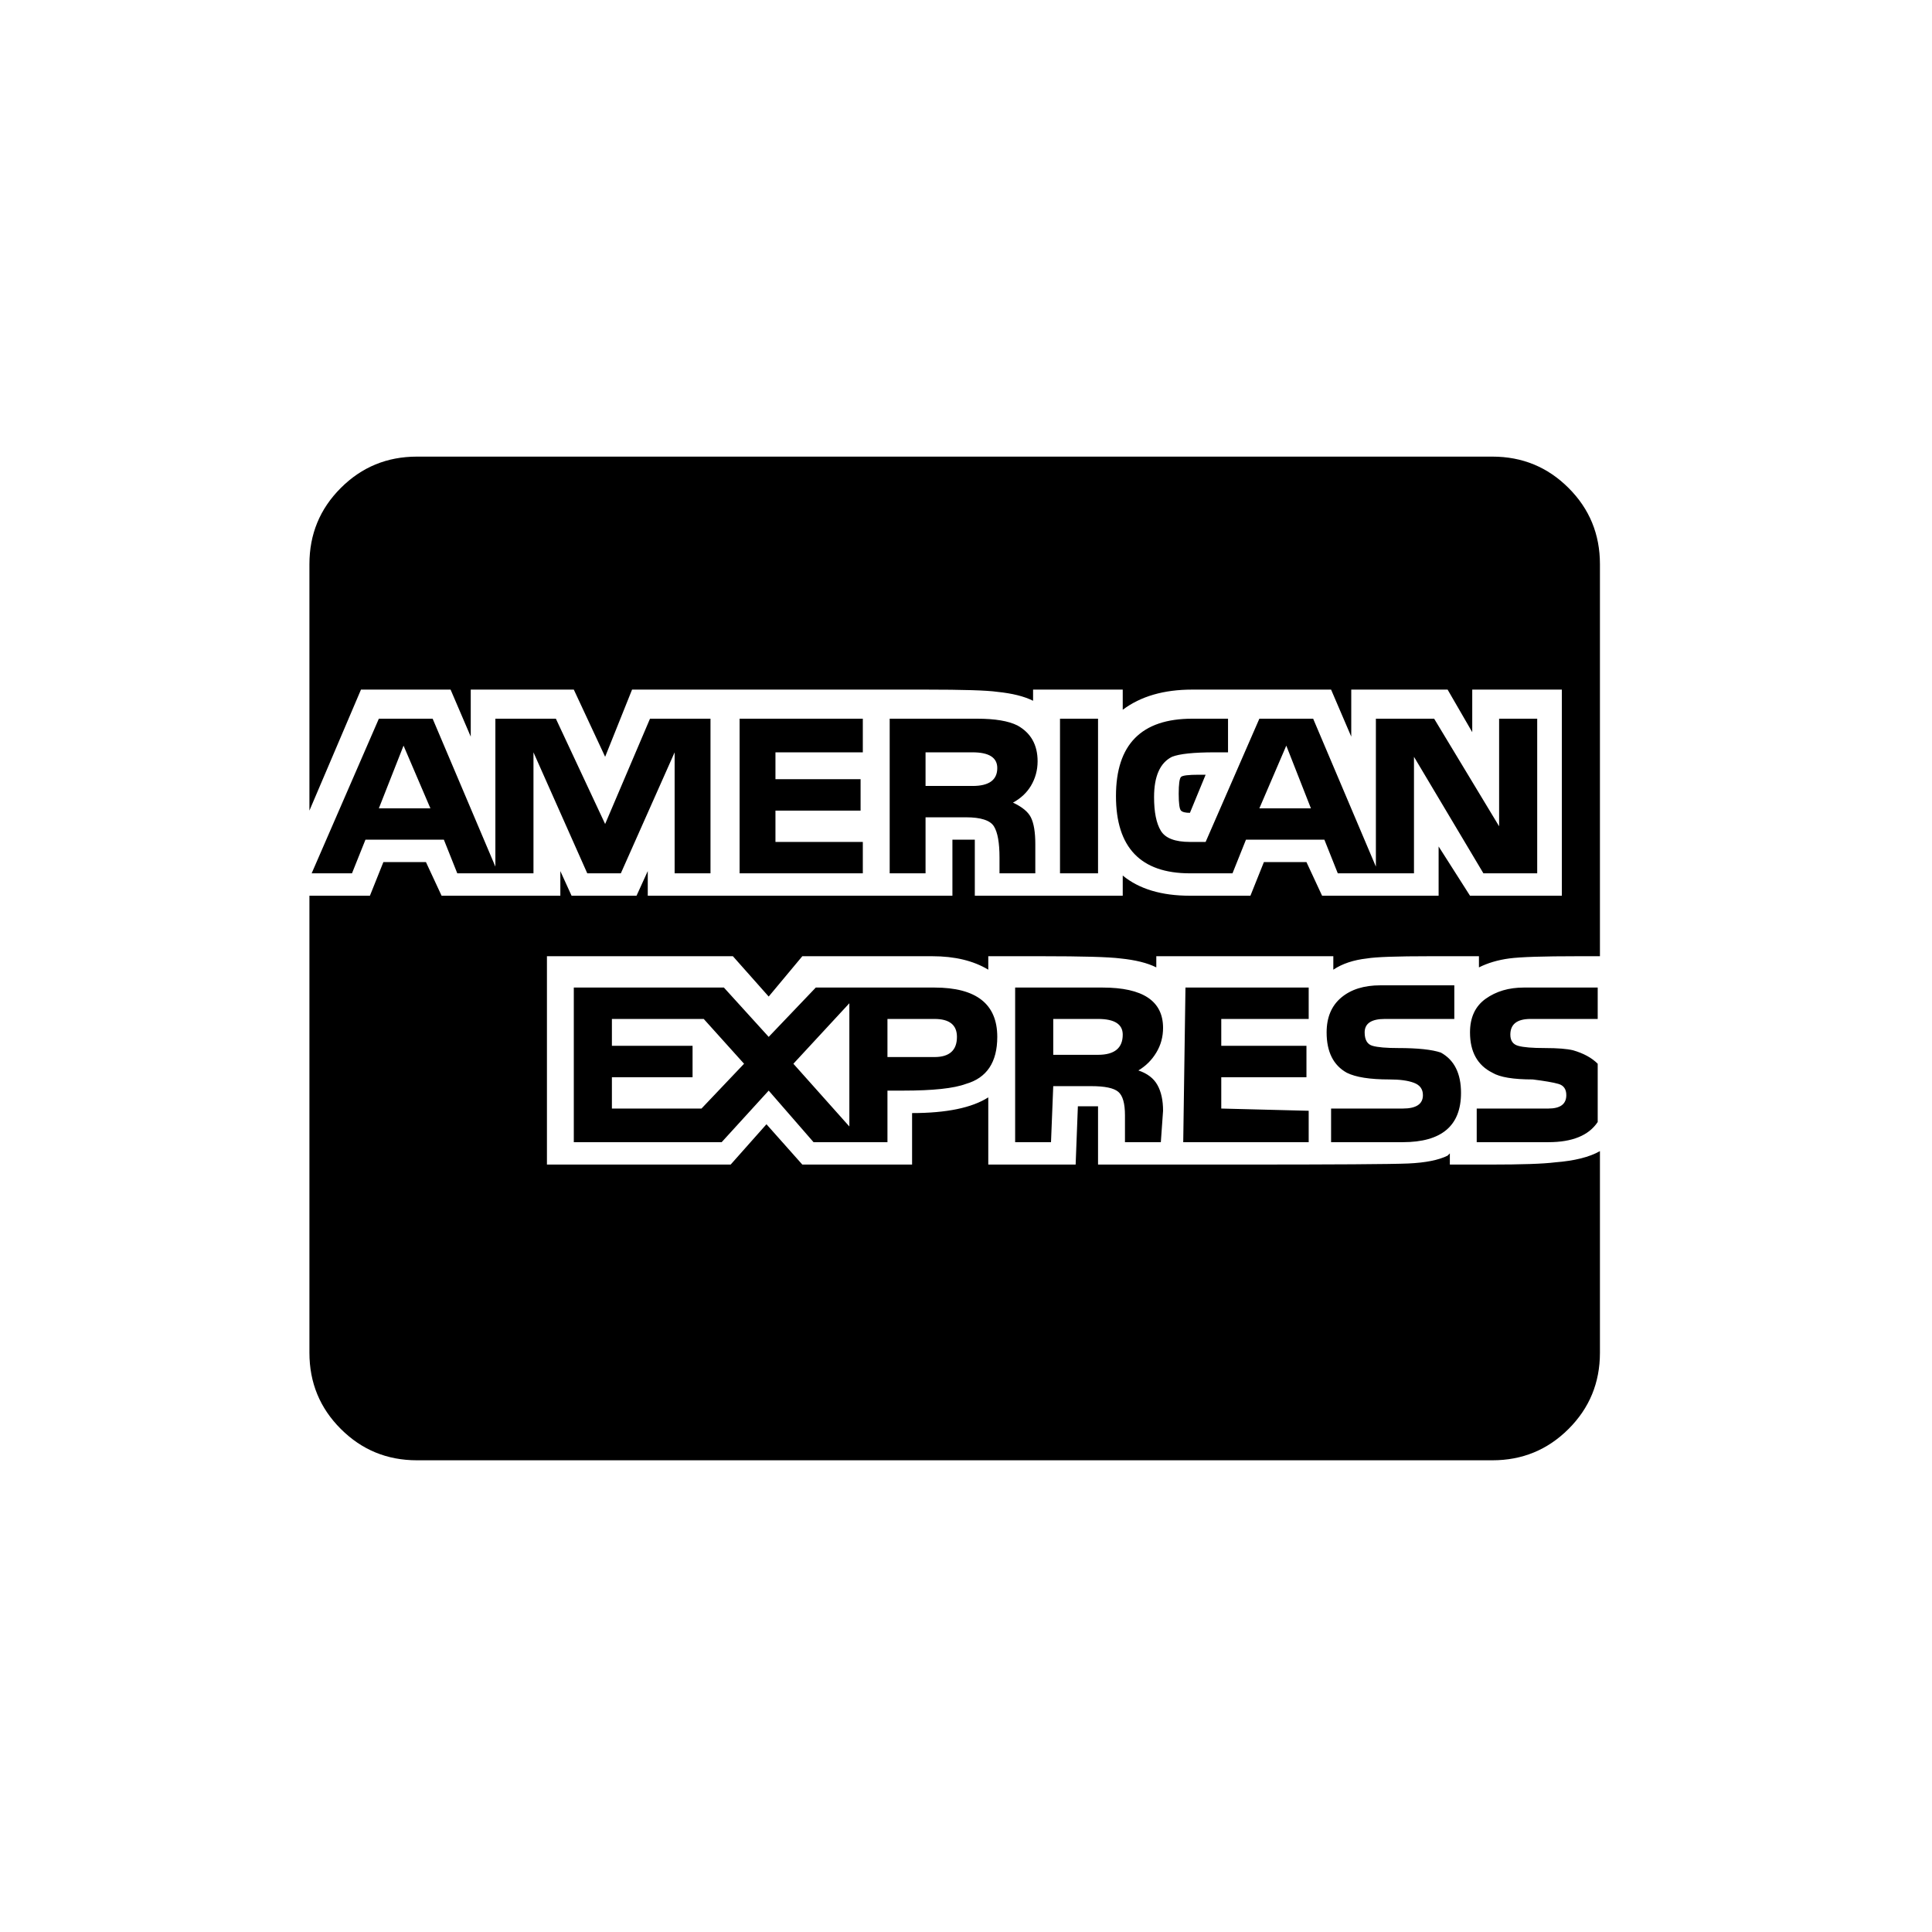 <?xml version="1.0" encoding="UTF-8"?>
<svg width="32px" height="32px" viewBox="0 0 32 32" version="1.1" xmlns="http://www.w3.org/2000/svg" xmlns:xlink="http://www.w3.org/1999/xlink">
    <g fill="currentColor" stroke="none" stroke-width="1">
        <path d="M26.129,15.838 C25.56,15.838 25.183,15.85 24.997,15.875 C24.811,15.9 24.644,15.949 24.496,16.023 L24.496,15.838 L23.68,15.838 C23.135,15.838 22.789,15.85 22.641,15.875 C22.418,15.9 22.232,15.962 22.084,16.061 L22.084,15.838 L19.152,15.838 L19.152,16.023 C19.004,15.949 18.806,15.9 18.559,15.875 C18.361,15.85 17.928,15.838 17.26,15.838 L16.369,15.838 L16.369,16.061 C16.122,15.912 15.812,15.838 15.441,15.838 L13.289,15.838 L12.732,16.506 L12.139,15.838 L9.059,15.838 L9.059,19.289 L12.102,19.289 L12.695,18.621 L13.289,19.289 L15.107,19.289 L15.107,18.436 C15.676,18.436 16.097,18.349 16.369,18.176 L16.369,19.289 L17.816,19.289 L17.853,18.324 L18.187,18.324 L18.187,19.289 L20.525,19.289 C22.109,19.289 23.043,19.283 23.327,19.271 C23.612,19.258 23.828,19.215 23.977,19.141 L24.014,19.104 L24.014,19.289 L24.682,19.289 C25.201,19.289 25.56,19.277 25.758,19.252 C26.079,19.227 26.327,19.165 26.5,19.066 L26.5,22.406 C26.5,22.901 26.327,23.322 25.98,23.668 C25.634,24.014 25.213,24.187 24.719,24.187 L6.906,24.187 C6.411,24.187 5.991,24.014 5.645,23.668 C5.298,23.322 5.125,22.901 5.125,22.406 L5.125,14.836 L6.127,14.836 L6.35,14.279 L7.055,14.279 L7.314,14.836 L9.281,14.836 L9.281,14.428 L9.467,14.836 L10.543,14.836 L10.729,14.428 L10.729,14.836 L15.775,14.836 L15.775,13.908 L16.146,13.908 L16.146,14.836 L18.596,14.836 L18.596,14.502 C18.868,14.725 19.239,14.836 19.709,14.836 L20.711,14.836 L20.934,14.279 L21.639,14.279 L21.898,14.836 L23.828,14.836 L23.828,14.02 L24.348,14.836 L25.869,14.836 L25.869,11.422 L24.385,11.422 L24.385,12.127 L23.977,11.422 L22.381,11.422 L22.381,12.201 L22.047,11.422 L19.746,11.422 C19.276,11.422 18.893,11.533 18.596,11.756 L18.596,11.422 L17.111,11.422 L17.111,11.607 C16.963,11.533 16.765,11.484 16.518,11.459 C16.344,11.434 15.949,11.422 15.33,11.422 L10.469,11.422 L10.023,12.535 L9.504,11.422 L7.797,11.422 L7.797,12.201 L7.463,11.422 L5.979,11.422 L5.125,13.426 L5.125,9.344 C5.125,8.849 5.298,8.428 5.645,8.082 C5.991,7.736 6.411,7.563 6.906,7.563 L24.719,7.563 C25.213,7.563 25.634,7.736 25.98,8.082 C26.327,8.428 26.5,8.849 26.5,9.344 L26.5,15.838 L26.129,15.838 Z M19.561,12.869 C19.585,12.844 19.684,12.832 19.857,12.832 L19.969,12.832 L19.709,13.463 C19.635,13.463 19.585,13.451 19.561,13.426 C19.536,13.401 19.523,13.308 19.523,13.147 C19.523,12.987 19.536,12.894 19.561,12.869 Z M18.855,17.73 C19.004,17.78 19.109,17.86 19.171,17.972 C19.233,18.083 19.264,18.225 19.264,18.398 L19.227,18.918 L18.633,18.918 L18.633,18.473 C18.633,18.275 18.596,18.145 18.521,18.083 C18.447,18.021 18.299,17.99 18.076,17.99 L17.445,17.99 L17.408,18.918 L16.814,18.918 L16.814,16.357 L18.262,16.357 C18.93,16.357 19.264,16.58 19.264,17.025 C19.264,17.174 19.227,17.31 19.152,17.434 C19.078,17.557 18.979,17.656 18.855,17.73 Z M18.596,17.137 C18.596,16.964 18.46,16.877 18.187,16.877 L17.445,16.877 L17.445,17.471 L18.187,17.471 C18.46,17.471 18.596,17.359 18.596,17.137 Z M25.35,16.877 C25.127,16.877 25.016,16.964 25.016,17.137 C25.016,17.236 25.059,17.298 25.145,17.322 C25.232,17.347 25.38,17.359 25.591,17.359 C25.801,17.359 25.956,17.372 26.055,17.396 C26.228,17.446 26.364,17.52 26.463,17.619 L26.463,18.584 C26.314,18.807 26.042,18.918 25.646,18.918 L24.459,18.918 L24.459,18.361 L25.646,18.361 C25.844,18.361 25.943,18.287 25.943,18.139 C25.943,18.04 25.9,17.978 25.813,17.953 C25.727,17.928 25.585,17.904 25.387,17.879 C25.065,17.879 24.842,17.842 24.719,17.768 C24.471,17.644 24.348,17.421 24.348,17.1 C24.348,16.852 24.434,16.667 24.607,16.543 C24.781,16.419 24.991,16.357 25.238,16.357 L26.463,16.357 L26.463,16.877 L25.35,16.877 Z M21.676,16.877 L20.228,16.877 L20.228,17.322 L21.639,17.322 L21.639,17.842 L20.228,17.842 L20.228,18.361 L21.676,18.398 L21.676,18.918 L19.598,18.918 L19.635,16.357 L21.676,16.357 L21.676,16.877 Z M23.234,18.361 C23.457,18.361 23.568,18.287 23.568,18.139 C23.568,18.04 23.519,17.972 23.42,17.935 C23.321,17.897 23.185,17.879 23.012,17.879 C22.69,17.879 22.455,17.842 22.307,17.768 C22.084,17.644 21.973,17.421 21.973,17.1 C21.973,16.852 22.053,16.66 22.214,16.524 C22.375,16.388 22.591,16.32 22.863,16.32 L24.088,16.32 L24.088,16.877 L22.937,16.877 C22.715,16.877 22.603,16.951 22.603,17.1 C22.603,17.223 22.647,17.298 22.733,17.322 C22.82,17.347 22.962,17.359 23.16,17.359 C23.482,17.359 23.717,17.384 23.865,17.434 C24.088,17.557 24.199,17.78 24.199,18.102 C24.199,18.646 23.878,18.918 23.234,18.918 L22.047,18.918 L22.047,18.361 L23.234,18.361 Z M20.117,12.461 C19.771,12.461 19.536,12.486 19.412,12.535 C19.214,12.634 19.115,12.857 19.115,13.203 C19.115,13.451 19.152,13.636 19.227,13.76 C19.301,13.883 19.462,13.945 19.709,13.945 L19.969,13.945 L20.859,11.904 L21.75,11.904 L22.789,14.354 L22.789,11.904 L23.754,11.904 L24.83,13.686 L24.83,11.904 L25.461,11.904 L25.461,14.465 L24.57,14.465 L23.42,12.535 L23.42,14.465 L22.158,14.465 L21.936,13.908 L20.637,13.908 L20.414,14.465 L19.709,14.465 C18.893,14.465 18.484,14.038 18.484,13.185 C18.484,12.331 18.905,11.904 19.746,11.904 L20.34,11.904 L20.34,12.461 L20.117,12.461 Z M21.713,13.389 L21.305,12.35 L20.859,13.389 L21.713,13.389 Z M18.187,11.904 L18.187,14.465 L17.557,14.465 L17.557,11.904 L18.187,11.904 Z M16.778,13.294 C16.93,13.365 17.028,13.446 17.074,13.537 C17.124,13.636 17.148,13.785 17.148,13.982 L17.148,14.465 L16.555,14.465 L16.555,14.205 C16.555,13.958 16.524,13.785 16.462,13.686 C16.4,13.587 16.245,13.537 15.998,13.537 L15.33,13.537 L15.33,14.465 L14.736,14.465 L14.736,11.904 L16.184,11.904 C16.48,11.904 16.703,11.941 16.852,12.016 C17.074,12.139 17.186,12.337 17.186,12.609 C17.186,12.758 17.148,12.894 17.074,13.018 C17.006,13.13 16.908,13.223 16.778,13.294 Z M16.518,12.721 C16.518,12.548 16.381,12.461 16.109,12.461 L15.33,12.461 L15.33,13.018 L16.109,13.018 C16.381,13.018 16.518,12.919 16.518,12.721 Z M14.291,12.461 L12.844,12.461 L12.844,12.906 L14.254,12.906 L14.254,13.426 L12.844,13.426 L12.844,13.945 L14.291,13.945 L14.291,14.465 L12.25,14.465 L12.25,11.904 L14.291,11.904 L14.291,12.461 Z M11.174,12.461 L10.283,14.465 L9.727,14.465 L8.836,12.461 L8.836,14.465 L7.574,14.465 L7.352,13.908 L6.053,13.908 L5.83,14.465 L5.162,14.465 L6.275,11.904 L7.166,11.904 L8.205,14.354 L8.205,11.904 L9.207,11.904 L10.023,13.648 L10.766,11.904 L11.768,11.904 L11.768,14.465 L11.174,14.465 L11.174,12.461 Z M6.684,12.35 L6.275,13.389 L7.129,13.389 L6.684,12.35 Z M16.518,17.174 C16.518,17.594 16.344,17.854 15.998,17.953 C15.8,18.027 15.454,18.064 14.959,18.064 L14.699,18.064 L14.699,18.918 L13.475,18.918 L12.732,18.064 L11.953,18.918 L9.504,18.918 L9.504,16.357 L11.99,16.357 L12.732,17.174 L13.512,16.357 L15.478,16.357 C16.171,16.357 16.518,16.63 16.518,17.174 Z M11.656,16.877 L10.135,16.877 L10.135,17.322 L11.471,17.322 L11.471,17.842 L10.135,17.842 L10.135,18.361 L11.619,18.361 L12.324,17.619 L11.656,16.877 Z M13.141,17.619 L14.068,18.658 L14.068,16.617 L13.141,17.619 Z M15.85,17.174 C15.85,16.976 15.726,16.877 15.478,16.877 L14.699,16.877 L14.699,17.508 L15.478,17.508 C15.726,17.508 15.85,17.396 15.85,17.174 Z" id="cc-amex" fill="#000000"></path>
    </g>
</svg>
